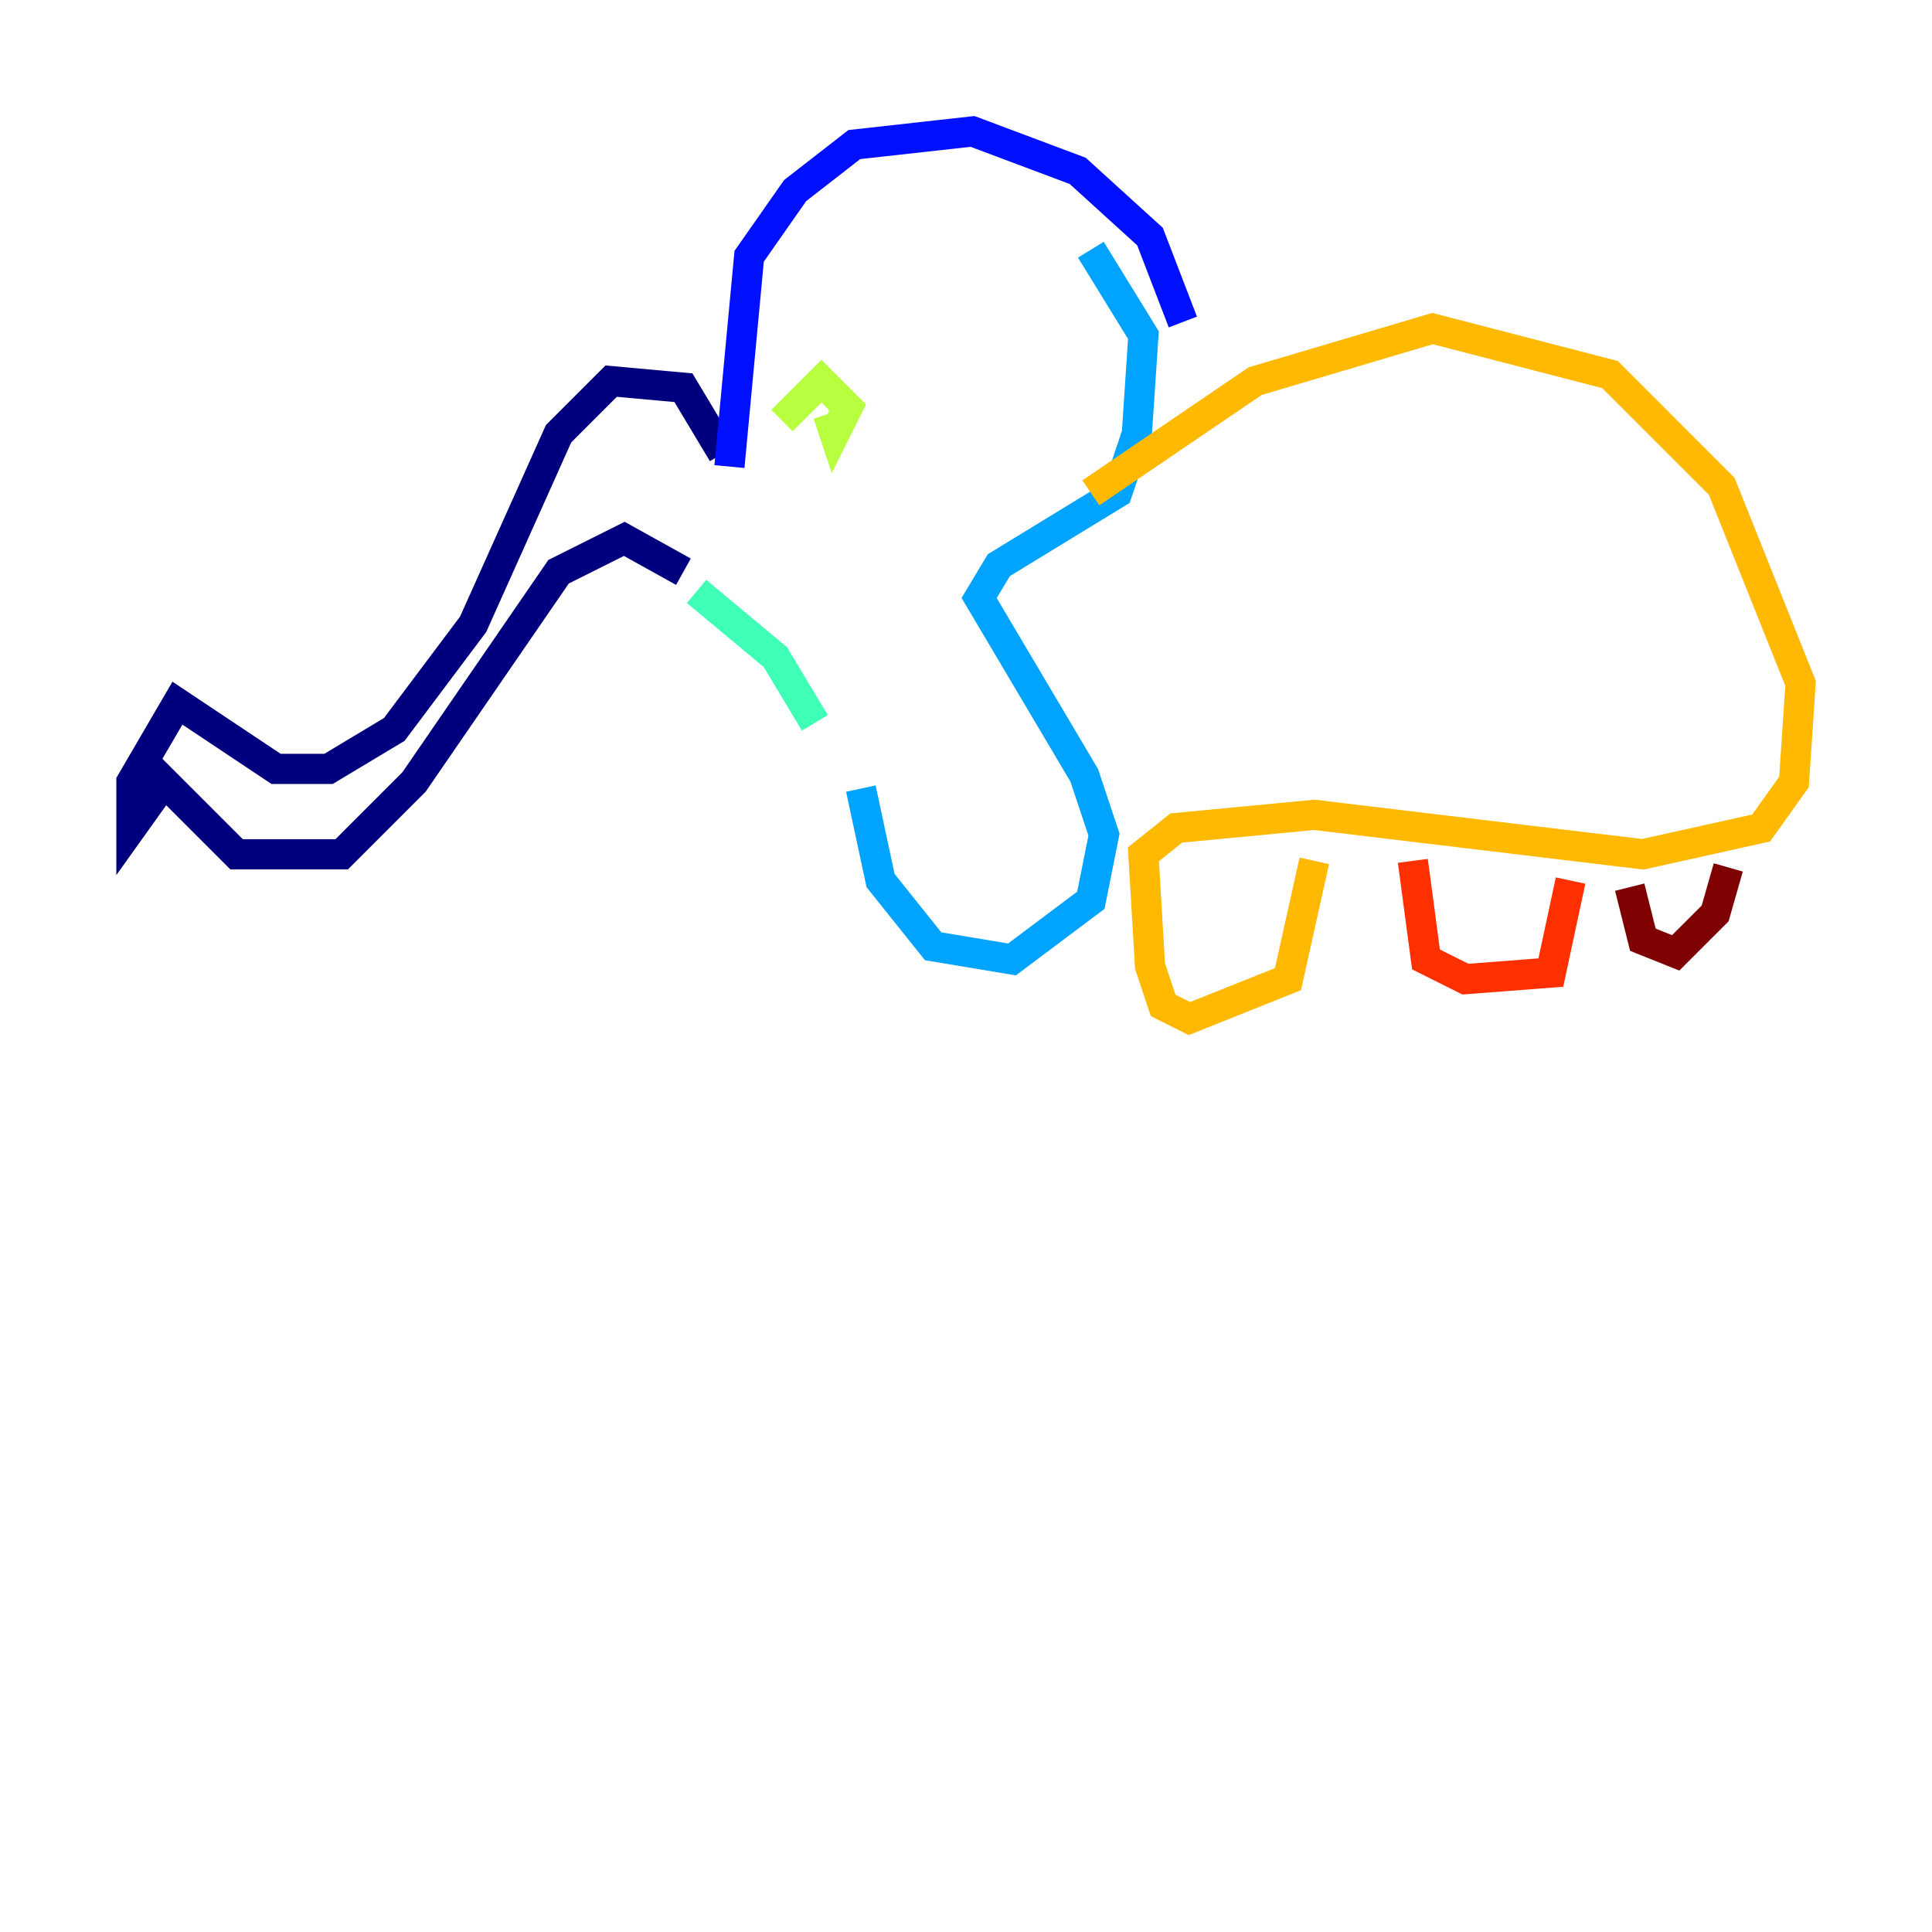 <?xml version="1.0" encoding="utf-8" ?>
<svg baseProfile="tiny" height="128" version="1.2" viewBox="0,0,128,128" width="128" xmlns="http://www.w3.org/2000/svg" xmlns:ev="http://www.w3.org/2001/xml-events" xmlns:xlink="http://www.w3.org/1999/xlink"><defs /><polyline fill="none" points="47.891,30.041 45.279,25.687 40.49,25.252 37.007,28.735 31.347,41.361 26.122,48.327 21.769,50.939 18.286,50.939 11.755,46.585 8.707,51.809 8.707,54.857 10.884,51.809 15.674,56.599 22.64,56.599 27.429,51.809 37.007,37.878 41.361,35.701 45.279,37.878" stroke="#00007f" stroke-width="2" /><polyline fill="none" points="48.327,30.912 49.633,16.98 52.68,12.626 56.599,9.578 64.435,8.707 71.401,11.32 76.191,15.674 78.367,21.333" stroke="#0010ff" stroke-width="2" /><polyline fill="none" points="72.272,16.544 75.755,22.204 75.32,28.735 74.014,32.653 66.177,37.442 64.871,39.619 71.837,51.374 73.143,55.292 72.272,59.646 67.048,63.565 61.823,62.694 58.34,58.34 57.034,52.245" stroke="#00a4ff" stroke-width="2" /><polyline fill="none" points="46.15,39.184 51.374,43.537 53.986,47.891" stroke="#3fffb7" stroke-width="2" /><polyline fill="none" points="51.809,27.864 54.422,25.252 56.163,26.993 55.292,28.735 54.857,27.429" stroke="#b7ff3f" stroke-width="2" /><polyline fill="none" points="72.272,32.653 83.156,25.252 94.912,21.769 106.667,24.816 114.068,32.218 119.293,45.279 118.857,51.809 116.68,54.857 108.844,56.599 87.075,53.986 77.932,54.857 75.755,56.599 76.191,64.0 77.061,66.612 78.803,67.483 85.333,64.871 87.075,57.034" stroke="#ffb900" stroke-width="2" /><polyline fill="none" points="93.605,57.034 94.476,63.565 97.088,64.871 102.748,64.435 104.054,58.34" stroke="#ff3000" stroke-width="2" /><polyline fill="none" points="107.973,58.776 108.844,62.258 111.02,63.129 113.633,60.517 114.503,57.469" stroke="#7f0000" stroke-width="2" /></svg>